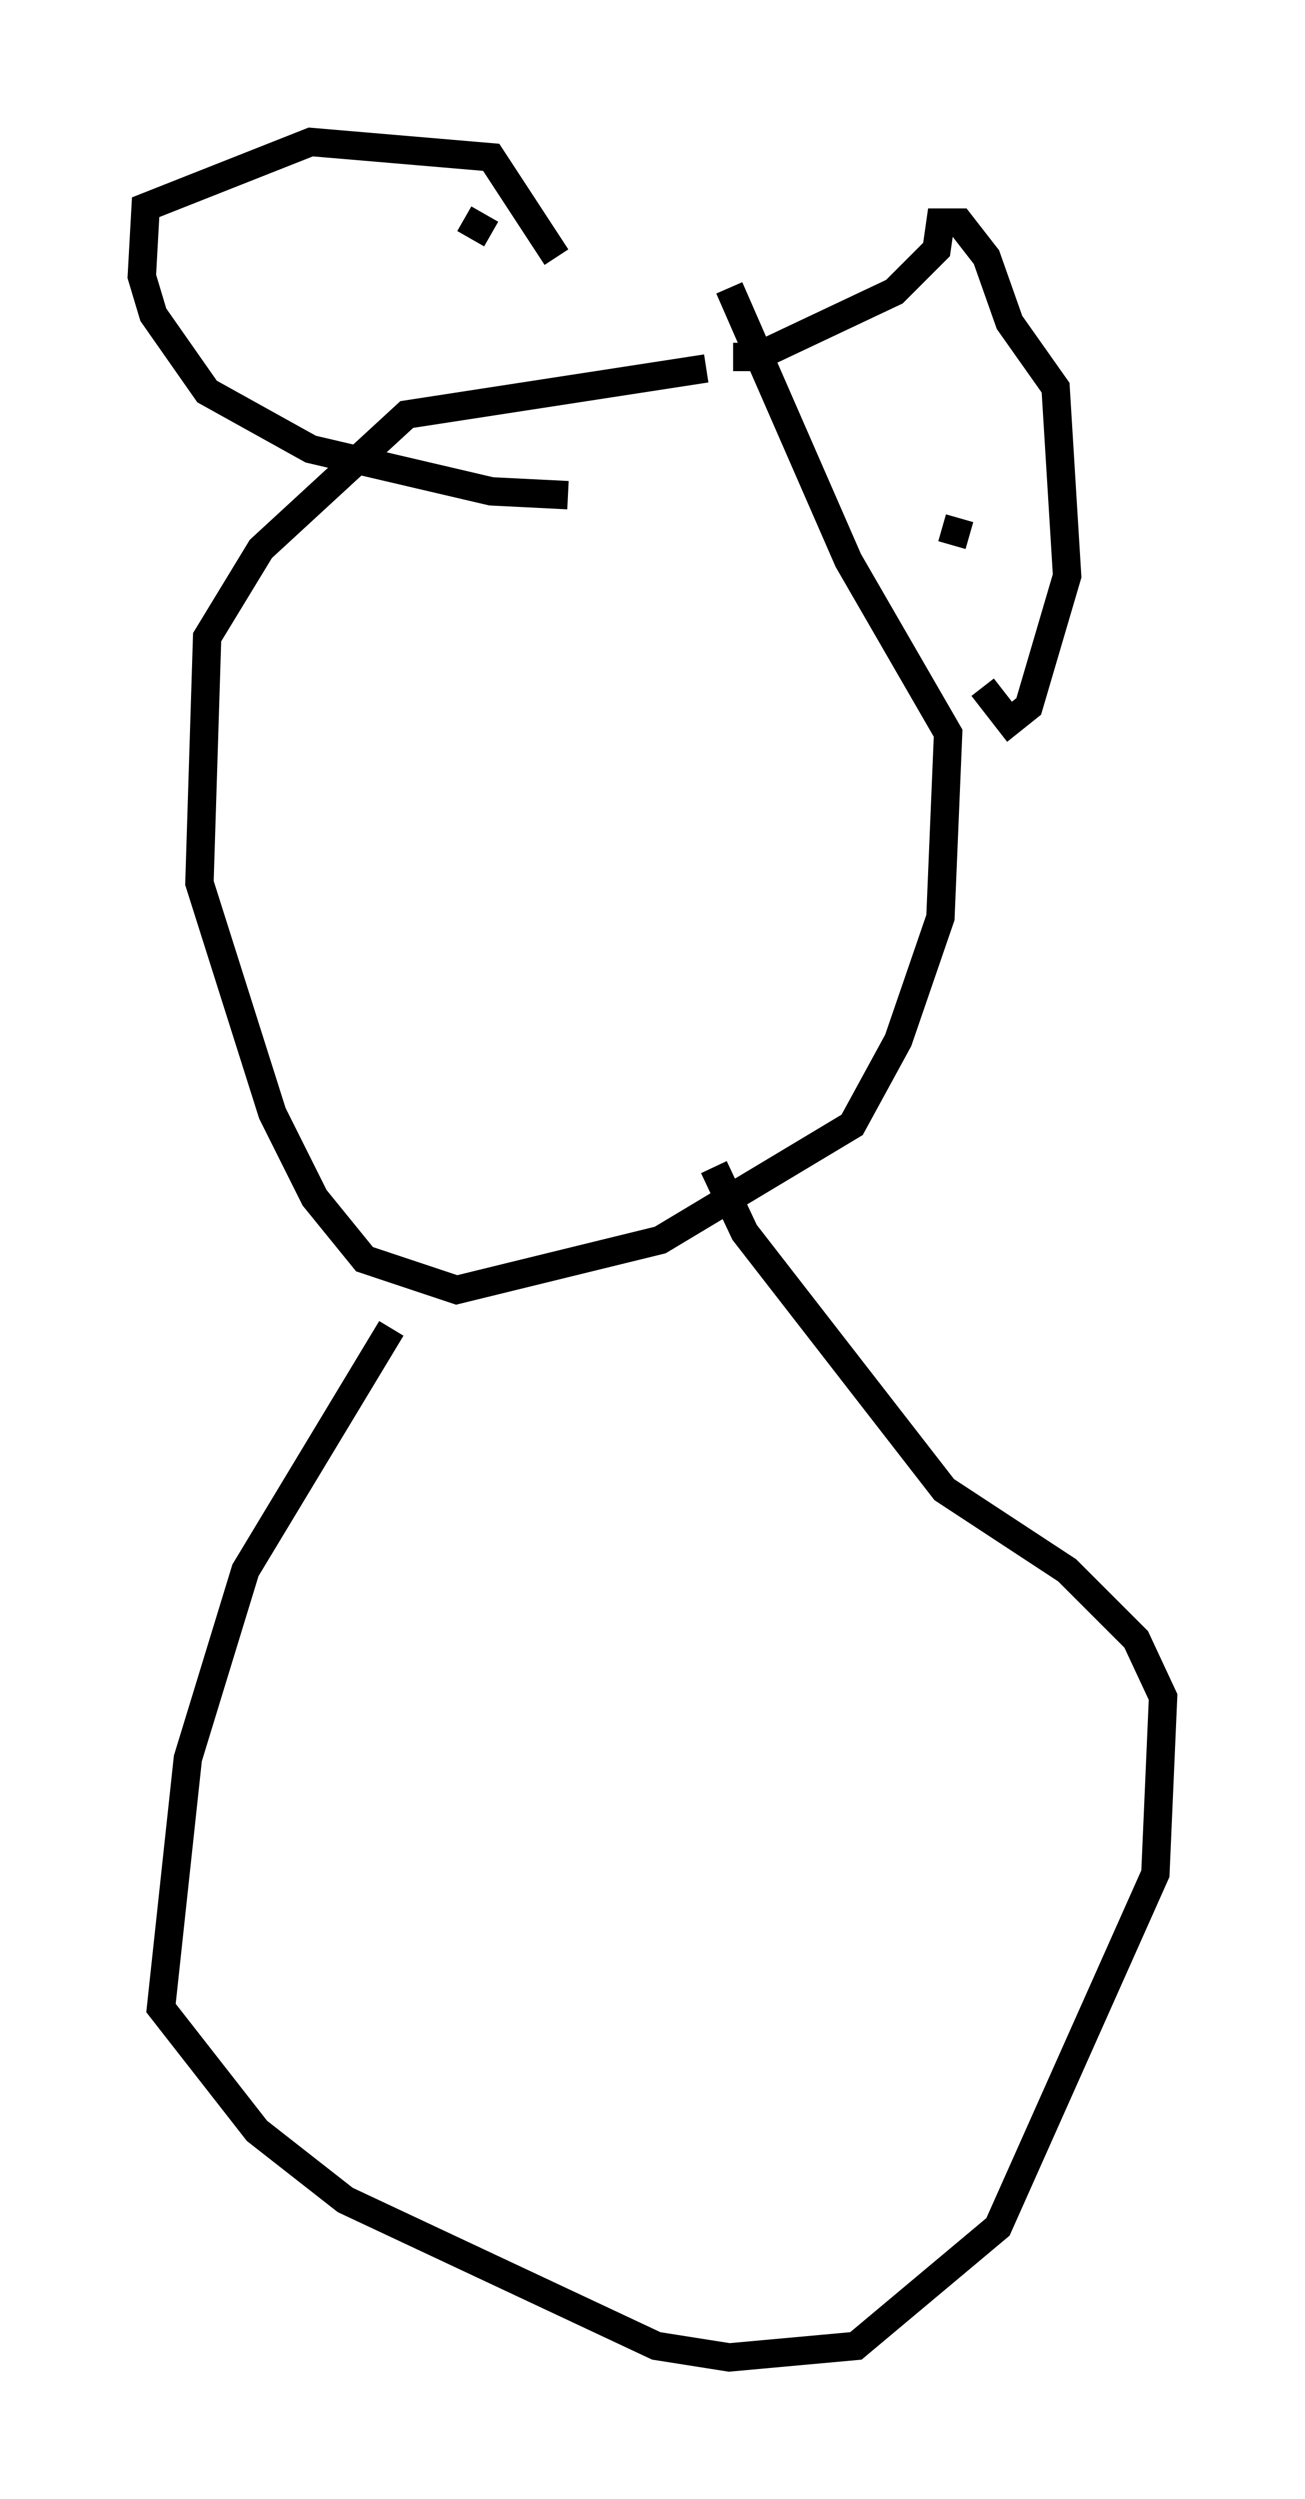 <?xml version="1.0" encoding="utf-8" ?>
<svg baseProfile="full" height="88.078" version="1.1" width="45.994" xmlns="http://www.w3.org/2000/svg" xmlns:ev="http://www.w3.org/2001/xml-events" xmlns:xlink="http://www.w3.org/1999/xlink"><defs /><rect fill="white" height="88.078" width="45.994" x="0" y="0" /><path d="M27.733, 12.984 m-2.842, 0.0 l-10.555, 1.624 -5.142, 4.736 l-1.894, 3.112 -0.271, 8.66 l2.571, 8.119 1.488, 2.977 l1.759, 2.165 3.248, 1.083 l7.172, -1.759 6.766, -4.059 l1.624, -2.977 1.488, -4.33 l0.271, -6.495 -3.518, -6.089 l-4.195, -9.607 m0.135, 2.436 l0.812, 0.0 4.871, -2.3 l1.488, -1.488 0.135, -0.947 l0.677, 0.0 0.947, 1.218 l0.812, 2.3 1.624, 2.3 l0.406, 6.631 -1.353, 4.601 l-0.677, 0.541 -0.947, -1.218 m-0.812, -5.954 l-0.271, 0.947 m-13.938, -10.149 l-2.3, -3.518 -6.36, -0.541 l-5.819, 2.3 -0.135, 2.436 l0.406, 1.353 1.894, 2.706 l3.654, 2.03 6.36, 1.488 l2.706, 0.135 m-3.654, -9.743 l0.947, 0.541 m-3.518, 38.565 l-5.142, 8.525 -2.03, 6.631 l-0.947, 8.796 3.383, 4.33 l3.112, 2.436 10.961, 5.142 l2.571, 0.406 4.465, -0.406 l5.007, -4.195 5.548, -12.449 l0.271, -6.225 -0.947, -2.03 l-2.436, -2.436 -4.33, -2.842 l-7.036, -9.066 -1.083, -2.3 " fill="none" stroke="black" stroke-width="1" /></svg>